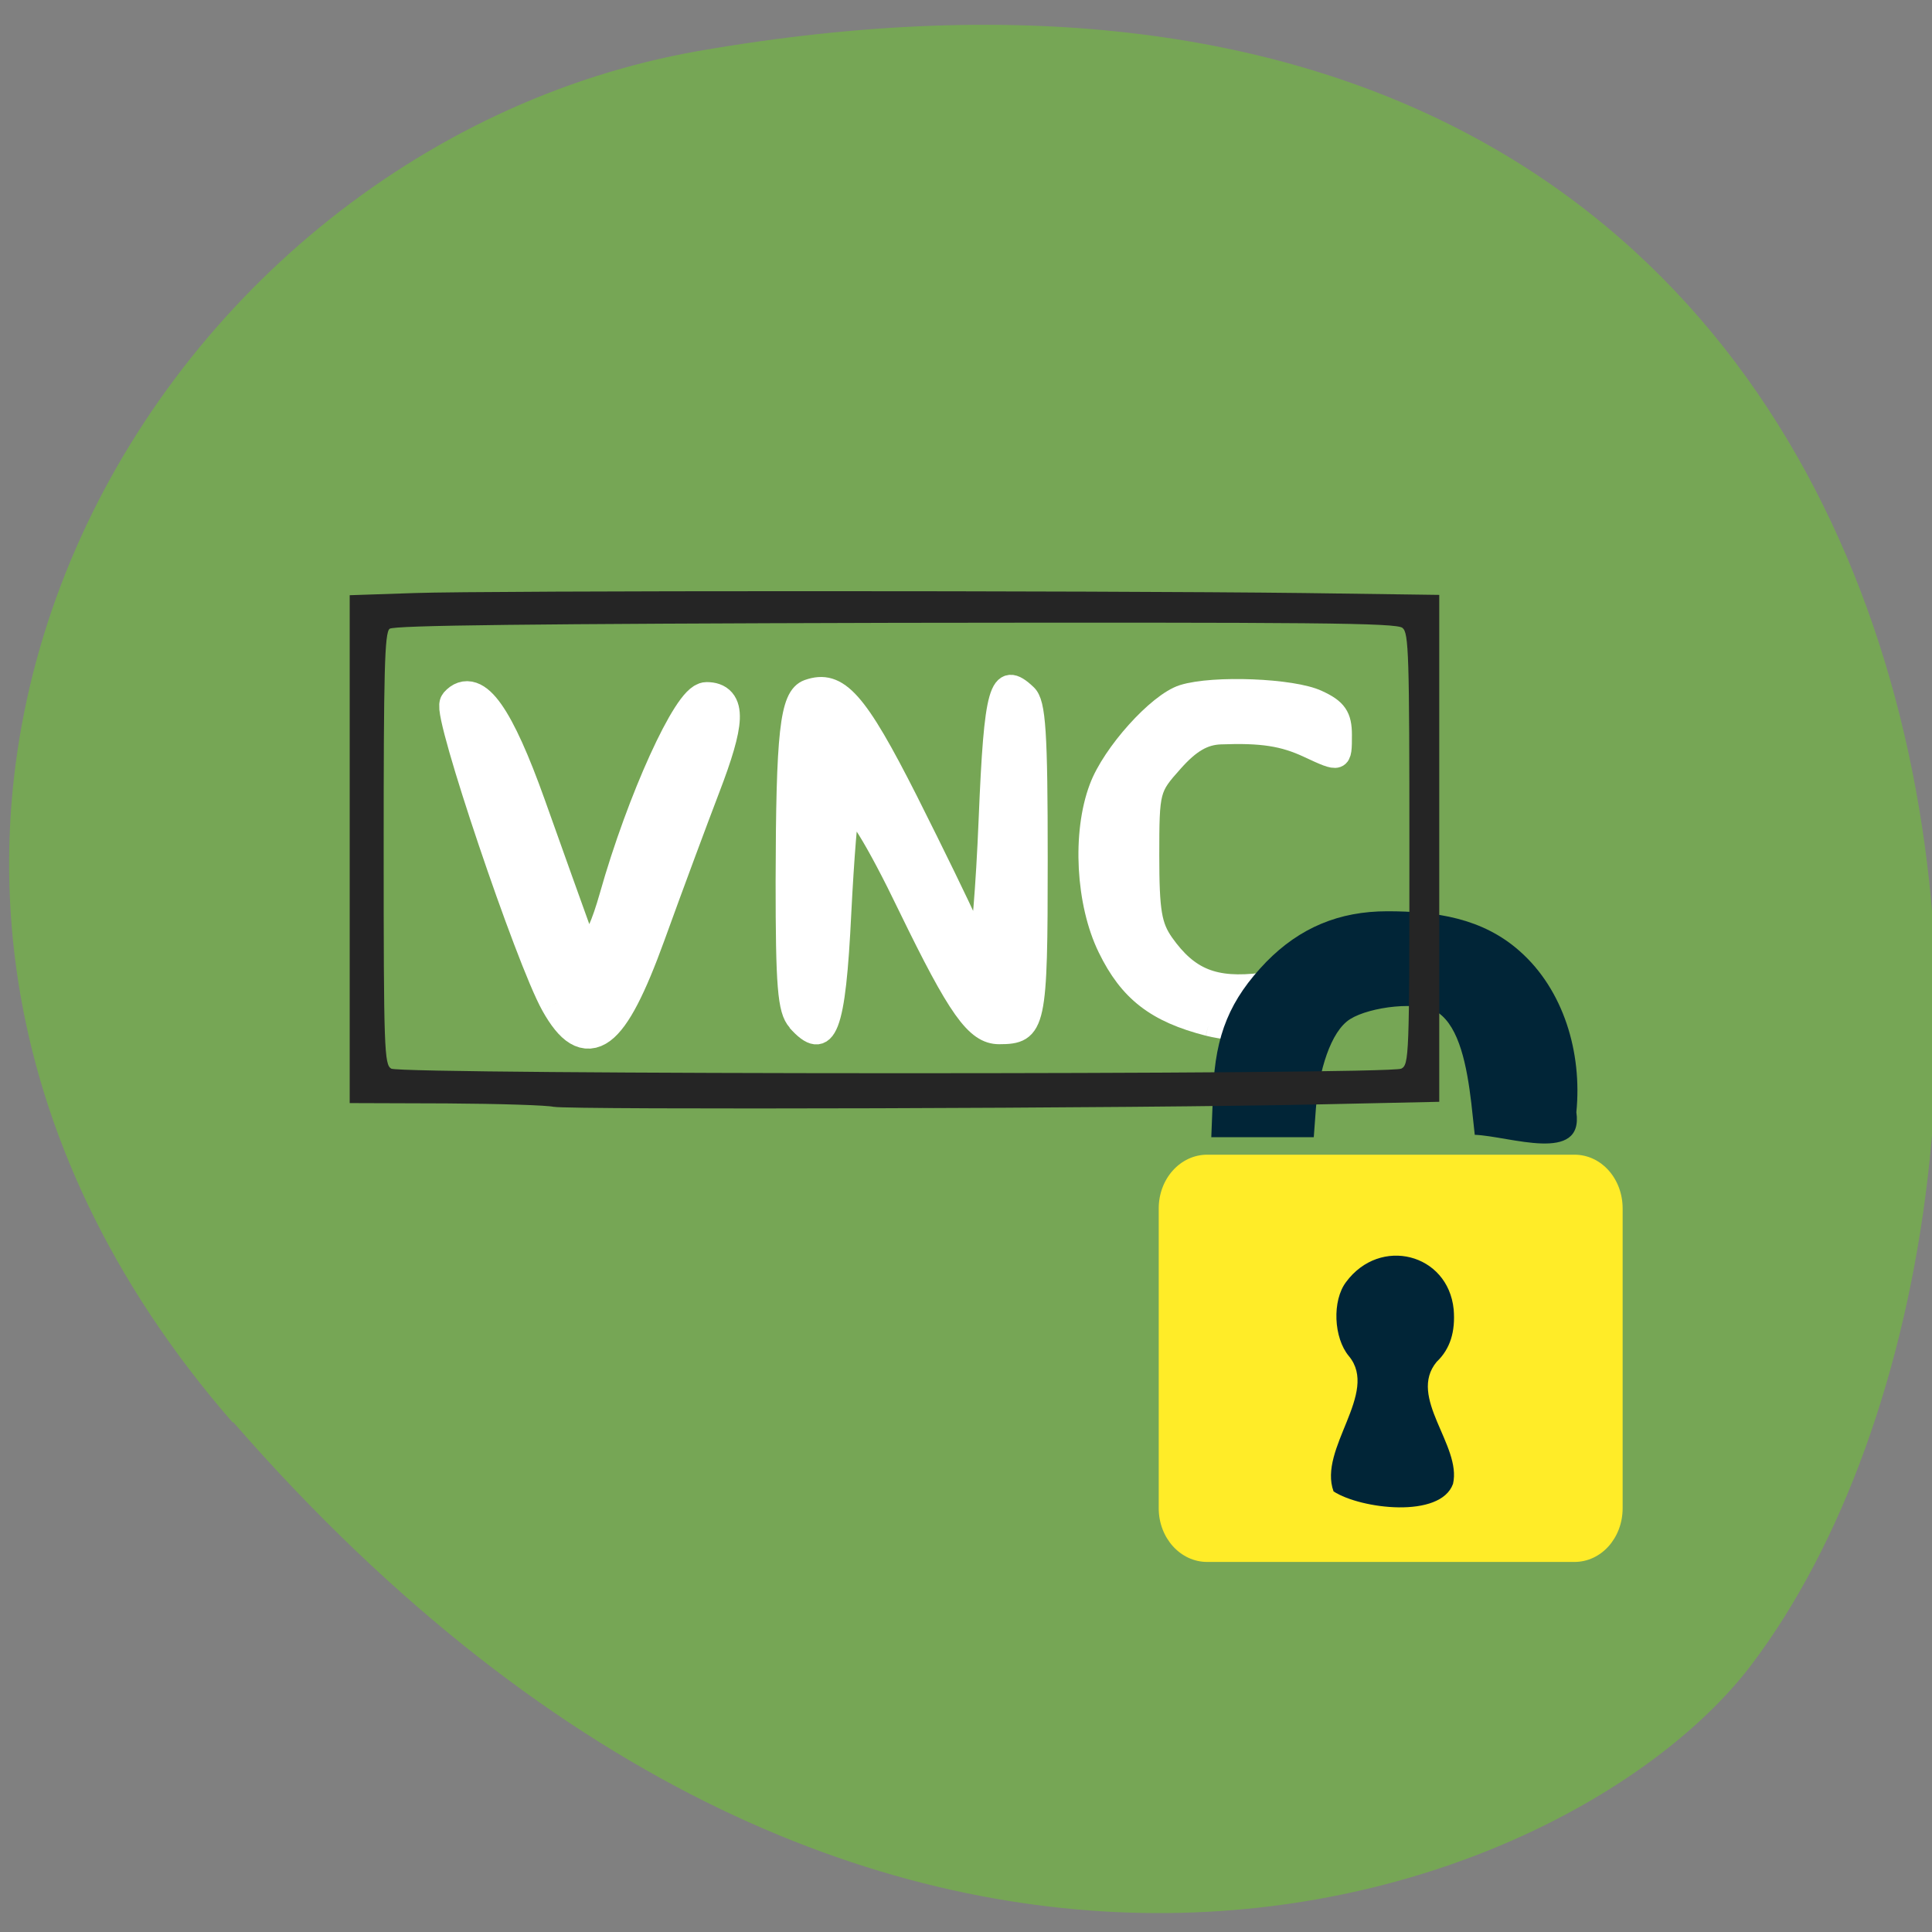 <svg xmlns="http://www.w3.org/2000/svg" viewBox="0 0 24 24"><rect x="0" y="0" width="24" height="24" fill="#808080" stroke="none"/><path d="m 2.895 17.664 c 8.09 9.281 16.613 5.98 18.859 3.02 c 4.535 -5.98 3.445 -22.926 -13.08 -20.05 c -6.953 1.223 -11.918 9.996 -5.781 17.04" fill="#76a655"/><path d="m 14.996 14.344 h 4.563 c 0.332 0 0.598 0.297 0.598 0.668 v 3.723 c 0 0.371 -0.266 0.668 -0.598 0.668 h -4.563 c -0.332 0 -0.602 -0.297 -0.602 -0.668 v -3.723 c 0 -0.371 0.27 -0.668 0.602 -0.668" fill="#ffec28"/><path d="m 16.566 18.527 c -0.195 -0.531 0.57 -1.223 0.191 -1.68 c -0.191 -0.227 -0.211 -0.691 -0.035 -0.922 c 0.422 -0.57 1.266 -0.355 1.336 0.34 c 0.023 0.277 -0.043 0.492 -0.211 0.652 c -0.367 0.441 0.313 1.039 0.203 1.516 c -0.156 0.434 -1.145 0.313 -1.484 0.094" fill="#012537"/><path d="m 159.71 135.42 c -6.833 -1.75 -10.375 -4.458 -13.167 -10.208 c -2.875 -5.875 -3.375 -15.08 -1.125 -21.04 c 1.667 -4.5 7.667 -11.167 10.958 -12.208 c 4 -1.25 14.458 -0.833 17.708 0.708 c 2.458 1.125 3.083 2.042 3.083 4.458 c 0 3.5 0 3.5 -4.208 1.542 c -3.292 -1.542 -6.167 -2 -11.667 -1.792 c -2.25 0.083 -4.083 1.125 -6.375 3.708 c -3.125 3.5 -3.208 3.75 -3.208 12.458 c 0 7.458 0.333 9.375 1.958 11.708 c 3.333 4.708 6.792 6.083 13.167 5.292 c 3.125 -0.417 5.875 -1.125 6.167 -1.625 c 0.25 -0.5 1.333 -0.917 2.333 -0.917 c 1.292 0 1.833 0.708 1.833 2.458 c 0 4.458 -9.542 7.417 -17.458 5.458" transform="scale(0.094)" fill="#fff" stroke="#fff" stroke-width="2.986"/><path d="m 15.07 13.547 c 0.027 -0.695 0.211 -1.133 0.66 -1.598 c 0.418 -0.426 0.906 -0.629 1.504 -0.629 c 0.598 0 1.18 0.082 1.645 0.496 c 0.543 0.48 0.777 1.258 0.703 2 c 0.094 0.645 -0.828 0.297 -1.262 0.281 l -0.043 -0.395 c -0.055 -0.461 -0.148 -0.938 -0.41 -1.121 c -0.227 -0.156 -0.852 -0.074 -1.094 0.078 c -0.246 0.152 -0.391 0.656 -0.426 1.105 l -0.027 0.363 c -0.426 0 -0.852 0 -1.273 0" fill="#012537"/><path d="m 6.879 13.75 c -0.07 -0.02 -0.672 -0.039 -1.332 -0.043 l -1.203 -0.004 v -6.309 l 0.805 -0.027 c 0.902 -0.031 8.457 -0.031 11.05 0 l 1.68 0.023 v 6.297 l -1.441 0.031 c -2.219 0.051 -9.406 0.07 -9.559 0.031 m 10.527 -0.473 c 0.098 -0.051 0.102 -0.137 0.102 -2.73 c 0 -2.426 -0.008 -2.684 -0.086 -2.746 c -0.074 -0.063 -1.098 -0.07 -6.301 -0.063 c -4.531 0.012 -6.23 0.031 -6.281 0.074 c -0.063 0.047 -0.074 0.539 -0.074 2.734 c 0 2.492 0.008 2.68 0.094 2.73 c 0.129 0.074 12.406 0.078 12.547 0" fill="#252525"/><g fill="#fff" stroke="#fff" transform="scale(0.094)"><path d="m 73.67 132.46 c -3.333 -5.958 -14.25 -38.33 -13.292 -39.458 c 2.25 -2.542 5.292 1.75 9.458 13.417 c 2.5 7 5.125 14.375 5.875 16.417 c 1.75 4.792 3.583 3.458 5.75 -4.167 c 3.625 -12.833 9.75 -26.25 11.917 -26.25 c 2.958 0 2.833 2.917 -0.458 11.5 c -1.5 3.917 -4.792 12.75 -7.292 19.667 c -4.917 13.542 -8.04 15.875 -11.958 8.875" stroke-width="4.558"/><path d="m 105.5 134.83 c -1.25 -1.375 -1.5 -4.583 -1.5 -18.333 c 0.042 -19.625 0.542 -24.375 2.833 -25.21 c 3.875 -1.375 6.292 1.333 13 14.583 c 3.625 7.208 7.125 14.417 7.792 16 c 0.625 1.625 1.458 2.958 1.833 2.958 c 0.375 0 1 -7.458 1.375 -16.583 c 0.708 -17.17 1.375 -19.542 4.708 -16.375 c 1.167 1.042 1.417 4.917 1.417 21.708 c 0 21.958 -0.208 22.917 -4.917 22.917 c -3 0 -5.292 -3.208 -11.833 -16.667 c -4.417 -9.167 -7.375 -13.875 -8.08 -13.08 c -0.25 0.292 -0.75 6.5 -1.125 13.833 c -0.75 15.458 -1.875 18.375 -5.542 14.25" stroke-width="3"/></g></svg>